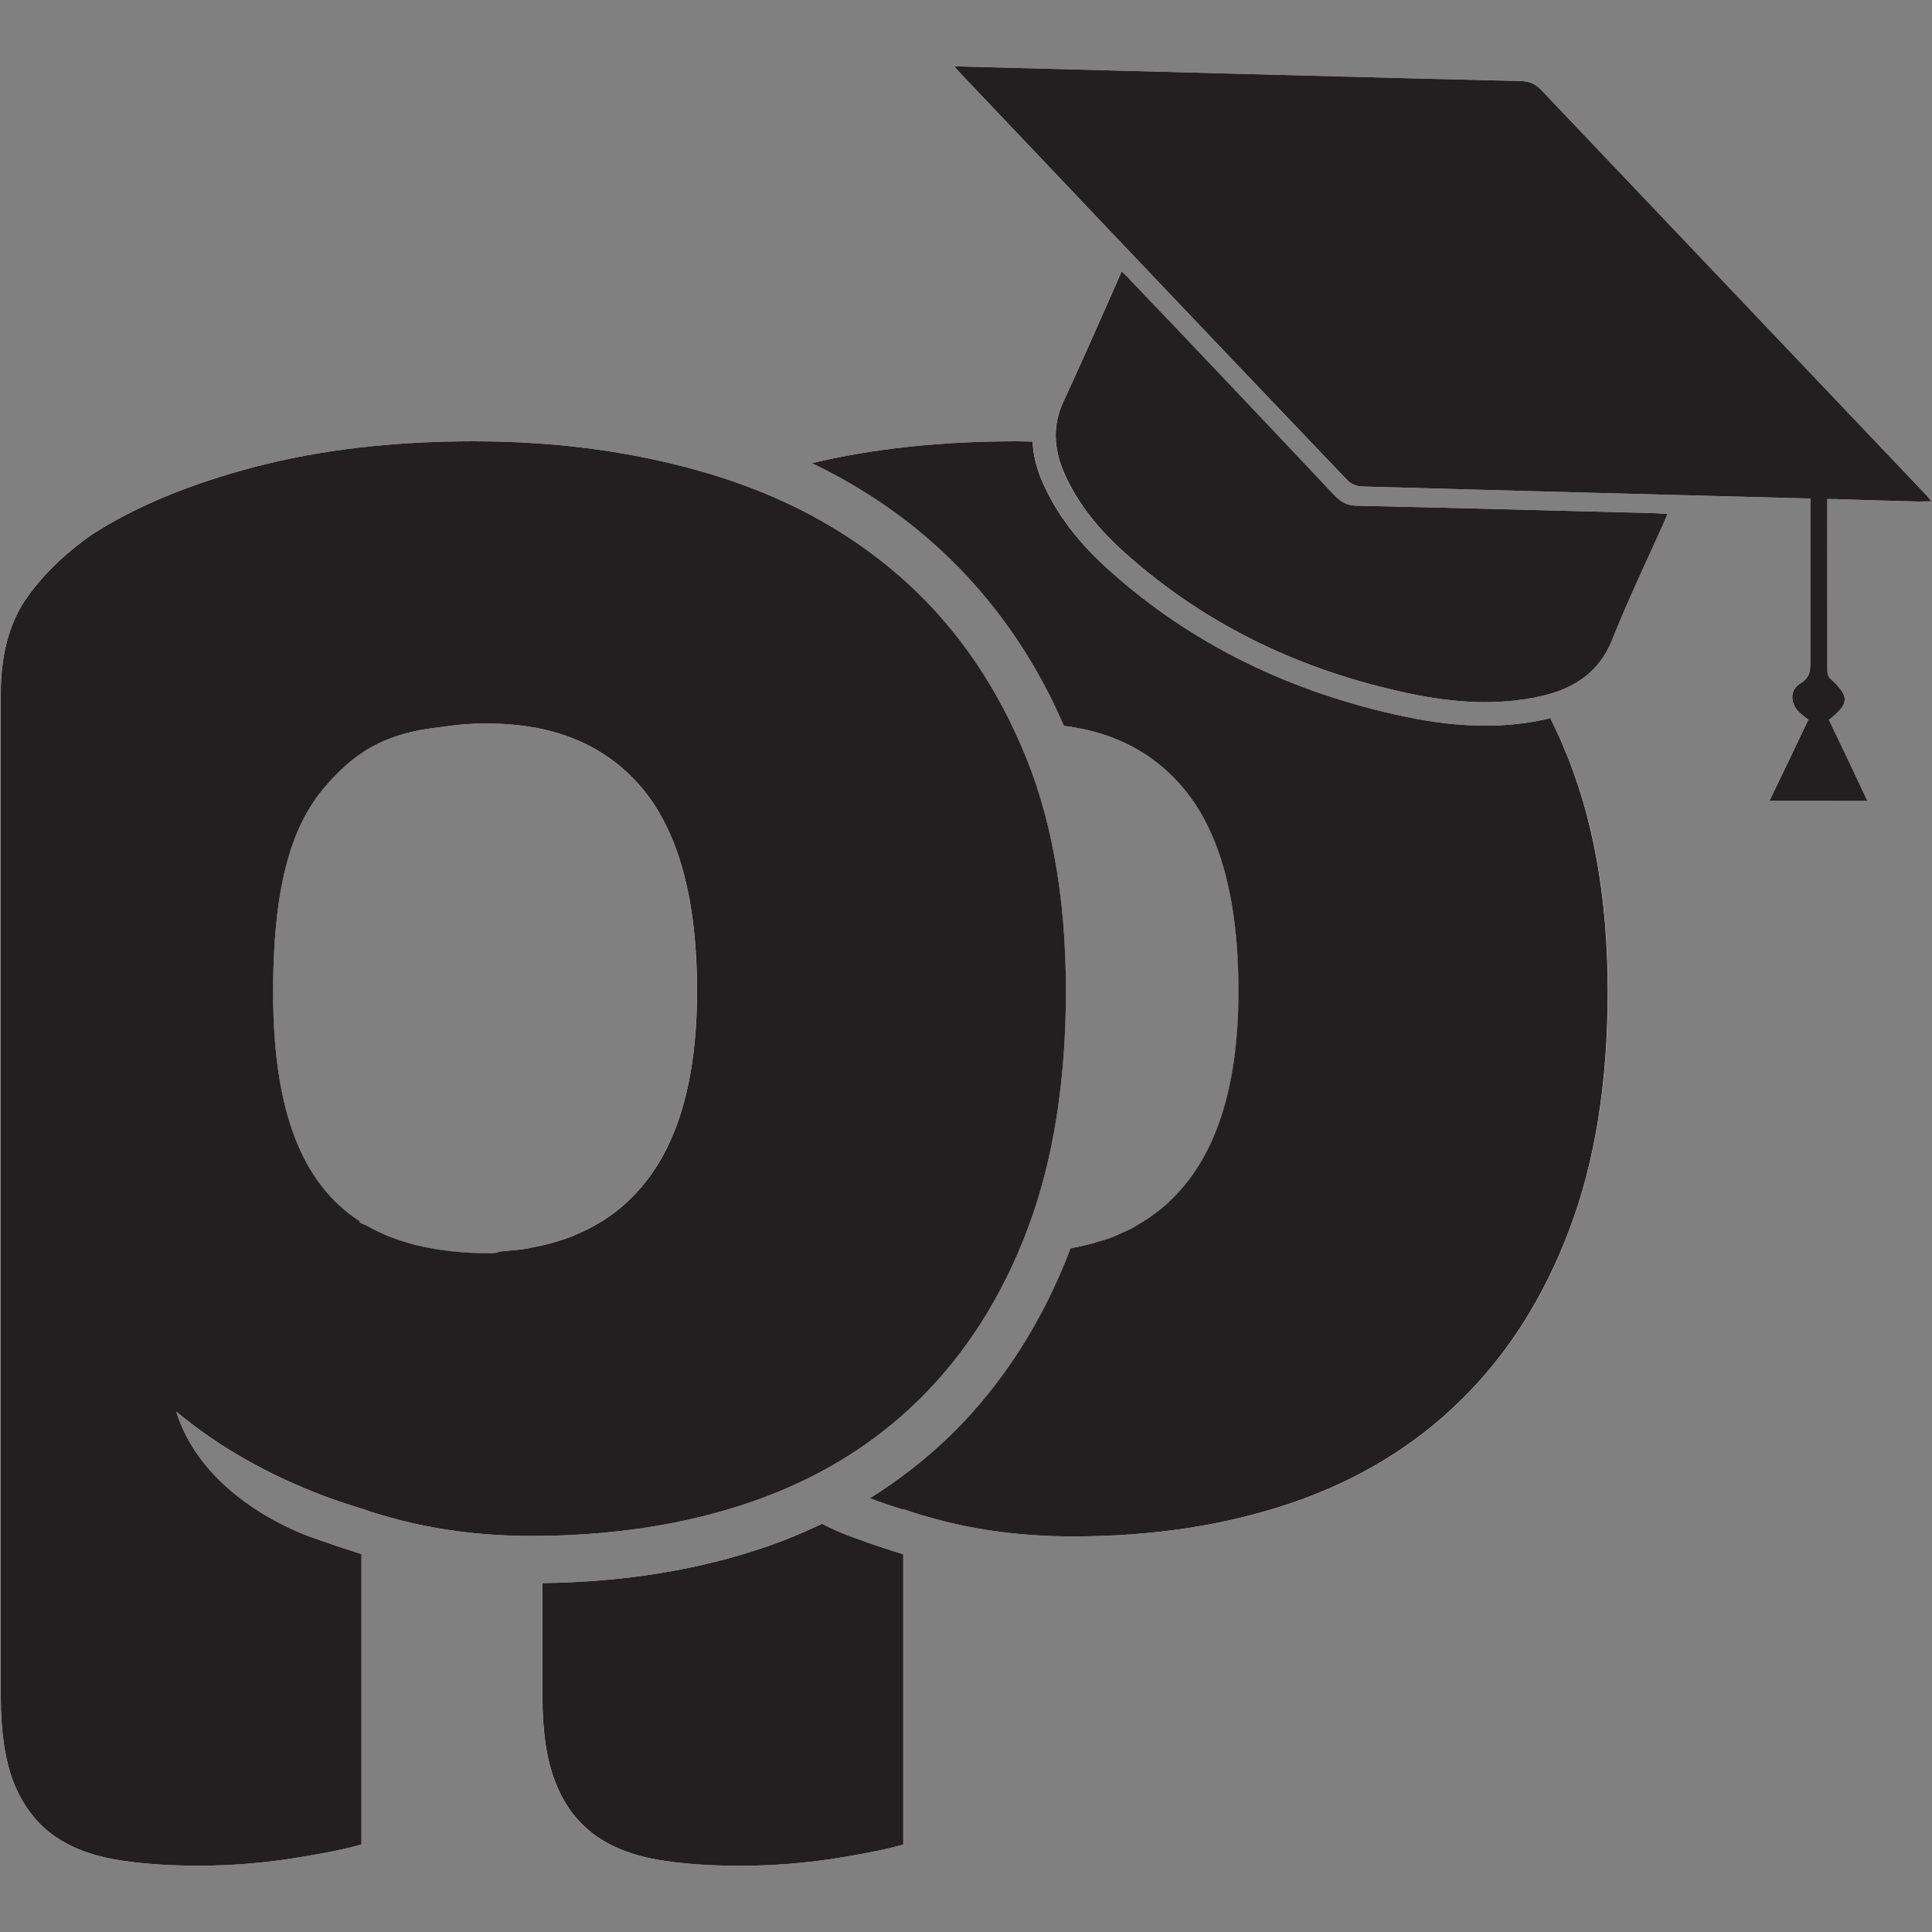 <?xml version="1.0" encoding="utf-8"?>
<!-- Generator: Adobe Illustrator 16.0.0, SVG Export Plug-In . SVG Version: 6.00 Build 0)  -->
<!DOCTYPE svg PUBLIC "-//W3C//DTD SVG 1.1//EN" "http://www.w3.org/Graphics/SVG/1.1/DTD/svg11.dtd">
<svg version="1.1" id="Layer_1" xmlns="http://www.w3.org/2000/svg" xmlns:xlink="http://www.w3.org/1999/xlink" x="0px" y="0px"
	 width="25px" height="25px" viewBox="0 0 25 25" enable-background="new 0 0 25 25" xml:space="preserve">
<rect x="0" y="0" width="25" height="25" fill="#808080" stroke="none"/>
<g id="home_x5F_sub_x5F_banner">
	<rect display="none" fill="#636363" width="25" height="25"/>
	<g>
		<path fill="#FFFFFF" d="M10.636,19.718c-0.231,0.11-0.474,0.212-0.725,0.298c-0.869,0.299-1.842,0.457-2.893,0.469v1.461
			c0,0.457,0.054,0.828,0.166,1.111c0.108,0.284,0.275,0.508,0.493,0.674c0.221,0.164,0.49,0.272,0.812,0.33
			c0.318,0.056,0.681,0.082,1.084,0.082c0.42,0,0.834-0.033,1.237-0.096c0.4-0.064,0.691-0.124,0.877-0.179v-3.755
			c-0.201-0.063-0.406-0.129-0.61-0.206C11.077,19.907,10.893,19.85,10.636,19.718z"/>
		<path fill="#FFFFFF" d="M13.213,9.65c-0.384-0.888-0.915-1.625-1.591-2.21c-0.678-0.586-1.487-1.021-2.43-1.305
			C8.25,5.852,7.23,5.71,6.13,5.71c-1.043,0-1.985,0.11-2.827,0.33C2.461,6.26,1.755,6.552,1.188,6.918
			C0.823,7.174,0.534,7.459,0.322,7.77C0.115,8.081,0.009,8.483,0.009,8.978v12.969c0,0.458,0.055,0.826,0.163,1.111
			c0.112,0.281,0.275,0.508,0.493,0.672c0.221,0.166,0.49,0.271,0.813,0.33c0.321,0.055,0.681,0.082,1.084,0.082
			c0.422,0,0.833-0.033,1.236-0.097c0.403-0.063,0.695-0.124,0.878-0.179v-3.756c-0.202-0.063-0.403-0.131-0.61-0.205
			c0,0-1.417-0.445-1.787-1.639c0.55,0.457,1.195,0.823,1.934,1.1c0.155,0.058,0.311,0.107,0.464,0.156V19.52
			c0.163,0.06,0.329,0.106,0.498,0.15c0.017,0.004,0.033,0.008,0.047,0.012c0.522,0.129,1.07,0.193,1.65,0.193
			c1.046,0,1.991-0.146,2.842-0.438c0.853-0.293,1.58-0.736,2.185-1.332c0.602-0.596,1.07-1.332,1.4-2.209
			c0.329-0.879,0.493-1.903,0.493-3.078C13.791,11.594,13.6,10.537,13.213,9.65z M8.121,15.547
			c-0.002,0.003-0.002,0.006-0.008,0.008c-0.06,0.057-0.125,0.11-0.193,0.159c-0.008,0.006-0.014,0.011-0.021,0.015
			c-0.063,0.047-0.131,0.088-0.202,0.127c-0.011,0.01-0.024,0.015-0.035,0.021c-0.068,0.037-0.136,0.066-0.213,0.1
			c-0.014,0.006-0.026,0.014-0.043,0.02c-0.071,0.027-0.145,0.052-0.221,0.074c-0.02,0.006-0.035,0.012-0.058,0.017
			c-0.076,0.021-0.152,0.037-0.231,0.052c-0.024,0.004-0.041,0.008-0.065,0.014c-0.079,0.016-0.163,0.022-0.248,0.029
			c-0.024,0.004-0.046,0.006-0.067,0.008c-0.017,0-0.03,0.002-0.044,0.004c-0.038,0.02-0.073,0.026-0.111,0.026
			c-0.654,0-1.19-0.112-1.618-0.358c-0.027-0.012-0.061-0.024-0.088-0.041l0,0c-0.003,0-0.005-0.002-0.005-0.004V15.8
			c-0.744-0.485-1.117-1.423-1.117-2.961c0-1.172,0.169-2.047,0.635-2.614c0.39-0.471,0.787-0.742,1.561-0.82
			C5.91,9.376,6.094,9.362,6.298,9.362c0.551,0,1.022,0.111,1.409,0.333c0.234,0.133,0.438,0.307,0.615,0.521
			c0.463,0.566,0.697,1.437,0.697,2.608C9.018,14.088,8.718,14.994,8.121,15.547z"/>
		<path fill="#FFFFFF" d="M20.057,9.291c-0.02,0.005-0.035,0.011-0.055,0.016C19.754,9.363,19.49,9.39,19.218,9.39
			c-0.323,0-0.665-0.038-1.041-0.117c-1.479-0.311-2.763-0.942-3.813-1.882c-0.411-0.369-0.697-0.748-0.877-1.161
			c-0.074-0.174-0.115-0.347-0.125-0.516C13.29,5.713,13.216,5.71,13.143,5.71c-0.962,0-1.842,0.095-2.635,0.283
			c0.556,0.267,1.065,0.597,1.512,0.985c0.741,0.642,1.33,1.453,1.748,2.414c0.355,0.045,0.672,0.146,0.949,0.304
			c0.234,0.133,0.438,0.307,0.613,0.521c0.466,0.566,0.699,1.437,0.699,2.608c0,1.264-0.299,2.17-0.896,2.723
			c-0.003,0.003-0.006,0.007-0.008,0.009c-0.063,0.059-0.126,0.109-0.195,0.158c-0.007,0.006-0.015,0.01-0.021,0.016
			c-0.063,0.045-0.132,0.086-0.201,0.127c-0.013,0.009-0.021,0.014-0.032,0.021c-0.064,0.037-0.14,0.065-0.213,0.101
			c-0.014,0.006-0.025,0.012-0.044,0.019c-0.069,0.028-0.146,0.052-0.224,0.073c-0.019,0.007-0.035,0.012-0.055,0.018
			c-0.076,0.02-0.156,0.037-0.233,0.053c-0.019,0.002-0.033,0.006-0.05,0.01c-0.359,0.943-0.875,1.748-1.53,2.396
			c-0.324,0.316-0.682,0.598-1.068,0.838c0.145,0.055,0.286,0.102,0.431,0.147v-0.007c0.163,0.059,0.33,0.105,0.496,0.149
			c0.017,0.005,0.032,0.009,0.049,0.013c0.521,0.129,1.072,0.192,1.652,0.192c1.043,0,1.987-0.146,2.842-0.438
			c0.852-0.293,1.58-0.735,2.184-1.332c0.604-0.594,1.072-1.332,1.398-2.209c0.332-0.879,0.496-1.902,0.496-3.075
			c0-1.226-0.193-2.283-0.578-3.17C20.171,9.526,20.116,9.408,20.057,9.291z"/>
		<path fill="#FFFFFF" d="M21.576,6.652c-0.026,0.062-0.047,0.104-0.064,0.145c-0.224,0.5-0.457,0.994-0.662,1.501
			c-0.16,0.394-0.475,0.613-0.916,0.711c-0.55,0.124-1.121,0.086-1.691-0.034c-1.387-0.29-2.623-0.873-3.678-1.812
			c-0.344-0.305-0.627-0.649-0.801-1.053c-0.131-0.311-0.142-0.607-0.011-0.898c0.239-0.516,0.466-1.036,0.697-1.555
			c0.017-0.042,0.034-0.083,0.065-0.146c0.043,0.045,0.08,0.076,0.105,0.108c0.891,0.932,1.771,1.862,2.65,2.796
			c0.088,0.09,0.164,0.126,0.287,0.129c1.289,0.028,2.58,0.064,3.869,0.097C21.471,6.643,21.509,6.647,21.576,6.652z"/>
		<g>
			<path fill="#FFFFFF" d="M23.424,6.545c0,0.665,0,1.331,0,1.996c0,0.117,0.008,0.222-0.134,0.306
				c-0.131,0.079-0.125,0.248-0.024,0.357c0.039,0.038,0.082,0.069,0.131,0.109c-0.162,0.348-0.332,0.696-0.5,1.05
				c0.435,0.001,0.838,0.001,1.266,0.001c-0.169-0.358-0.332-0.706-0.498-1.049c0.271-0.217,0.271-0.302,0.008-0.543
				c-0.021-0.024-0.027-0.069-0.027-0.105c-0.004-0.761,0-1.525-0.004-2.289c0-0.033,0.006-0.059,0.021-0.08l-0.234,0.104
				C23.424,6.46,23.424,6.502,23.424,6.545z"/>
			<path fill="#FFFFFF" d="M24.932,6.413c-1.66-1.745-3.322-3.49-4.979-5.237c-0.082-0.09-0.161-0.125-0.283-0.128
				c-1.027-0.022-2.055-0.052-3.079-0.078c-1.405-0.037-2.809-0.074-4.244-0.112c0.038,0.045,0.061,0.069,0.082,0.093
				c1.667,1.757,3.334,3.513,5.006,5.266c0.041,0.044,0.127,0.078,0.187,0.078c1.845,0.053,3.688,0.1,5.532,0.149l0,0l0.58,0.015
				c0.006-0.001,0.012-0.001,0.018-0.001c0.359,0.014,0.719,0.021,1.081,0.032c0.047,0,0.097-0.003,0.158-0.003
				C24.96,6.448,24.945,6.43,24.932,6.413z"/>
		</g>
	</g>
	<g>
		<path fill="#231F20" d="M10.637,19.718c-0.231,0.11-0.474,0.212-0.725,0.298c-0.869,0.299-1.842,0.457-2.893,0.469v1.461
			c0,0.457,0.054,0.828,0.166,1.111c0.108,0.284,0.275,0.508,0.493,0.674c0.221,0.164,0.49,0.272,0.812,0.33
			c0.318,0.056,0.681,0.082,1.084,0.082c0.42,0,0.834-0.033,1.237-0.096c0.4-0.064,0.691-0.124,0.877-0.179v-3.755
			c-0.201-0.063-0.406-0.129-0.61-0.206C11.078,19.907,10.894,19.85,10.637,19.718z"/>
		<path fill="#231F20" d="M13.214,9.65c-0.384-0.888-0.915-1.625-1.591-2.21c-0.678-0.586-1.487-1.021-2.43-1.305
			C8.251,5.852,7.231,5.71,6.131,5.71c-1.043,0-1.985,0.11-2.827,0.33C2.462,6.26,1.756,6.552,1.189,6.918
			C0.824,7.174,0.535,7.459,0.323,7.77C0.116,8.081,0.01,8.483,0.01,8.978v12.969c0,0.458,0.055,0.826,0.163,1.111
			c0.112,0.281,0.275,0.508,0.493,0.672c0.221,0.166,0.49,0.271,0.813,0.33c0.321,0.055,0.681,0.082,1.084,0.082
			c0.422,0,0.833-0.033,1.236-0.097c0.403-0.063,0.695-0.124,0.878-0.179v-3.756c-0.202-0.063-0.403-0.131-0.61-0.205
			c0,0-1.417-0.445-1.787-1.639c0.55,0.457,1.195,0.823,1.934,1.1c0.155,0.058,0.311,0.107,0.464,0.156V19.52
			c0.163,0.06,0.329,0.106,0.498,0.15c0.017,0.004,0.033,0.008,0.047,0.012c0.522,0.129,1.07,0.193,1.65,0.193
			c1.046,0,1.991-0.146,2.842-0.438c0.853-0.293,1.58-0.736,2.185-1.332c0.602-0.596,1.07-1.332,1.4-2.209
			c0.329-0.879,0.493-1.903,0.493-3.078C13.792,11.594,13.602,10.537,13.214,9.65z M8.122,15.547
			C8.12,15.55,8.12,15.553,8.114,15.555c-0.06,0.057-0.125,0.11-0.193,0.159C7.913,15.72,7.907,15.725,7.9,15.729
			c-0.063,0.047-0.131,0.088-0.202,0.127c-0.011,0.01-0.024,0.015-0.035,0.021c-0.068,0.037-0.136,0.066-0.213,0.1
			c-0.014,0.006-0.026,0.014-0.043,0.02c-0.071,0.027-0.145,0.052-0.221,0.074c-0.02,0.006-0.035,0.012-0.058,0.017
			c-0.076,0.021-0.152,0.037-0.231,0.052c-0.024,0.004-0.041,0.008-0.065,0.014c-0.079,0.016-0.163,0.022-0.248,0.029
			c-0.024,0.004-0.046,0.006-0.067,0.008c-0.017,0-0.03,0.002-0.044,0.004C6.435,16.21,6.4,16.218,6.362,16.218
			c-0.654,0-1.19-0.112-1.618-0.358c-0.027-0.012-0.061-0.024-0.088-0.041l0,0c-0.003,0-0.005-0.002-0.005-0.004V15.8
			c-0.744-0.485-1.117-1.423-1.117-2.961c0-1.172,0.169-2.047,0.635-2.614c0.39-0.471,0.787-0.742,1.561-0.82
			c0.181-0.029,0.365-0.043,0.569-0.043c0.551,0,1.022,0.111,1.409,0.333c0.234,0.133,0.438,0.307,0.615,0.521
			c0.463,0.566,0.697,1.437,0.697,2.608C9.019,14.088,8.719,14.994,8.122,15.547z"/>
		<path fill="#231F20" d="M20.059,9.291c-0.021,0.005-0.035,0.011-0.056,0.016c-0.248,0.056-0.512,0.083-0.784,0.083
			c-0.324,0-0.664-0.038-1.041-0.117c-1.479-0.311-2.763-0.942-3.813-1.882c-0.414-0.369-0.7-0.748-0.879-1.161
			c-0.075-0.174-0.116-0.347-0.125-0.516c-0.072-0.001-0.146-0.004-0.217-0.004c-0.965,0-1.845,0.095-2.638,0.283
			c0.556,0.267,1.065,0.597,1.512,0.985c0.741,0.642,1.333,1.453,1.749,2.414c0.354,0.045,0.674,0.146,0.948,0.304
			c0.234,0.133,0.438,0.307,0.613,0.521c0.466,0.566,0.698,1.437,0.698,2.608c0,1.264-0.301,2.17-0.896,2.723
			c-0.003,0.003-0.006,0.007-0.008,0.009c-0.063,0.059-0.126,0.109-0.194,0.158c-0.008,0.006-0.016,0.01-0.021,0.016
			c-0.063,0.045-0.131,0.086-0.201,0.127c-0.012,0.009-0.021,0.014-0.032,0.021c-0.063,0.037-0.14,0.065-0.213,0.101
			c-0.014,0.006-0.026,0.012-0.044,0.019c-0.068,0.028-0.146,0.052-0.225,0.073c-0.016,0.007-0.034,0.012-0.055,0.018
			c-0.076,0.02-0.154,0.037-0.232,0.053c-0.018,0.002-0.033,0.006-0.051,0.01c-0.358,0.943-0.875,1.748-1.529,2.396
			c-0.324,0.316-0.682,0.598-1.068,0.838c0.145,0.055,0.286,0.102,0.431,0.147v-0.007c0.163,0.059,0.33,0.105,0.496,0.149
			c0.017,0.005,0.032,0.009,0.049,0.013c0.521,0.129,1.071,0.192,1.653,0.192c1.043,0,1.986-0.146,2.84-0.438
			c0.853-0.293,1.58-0.735,2.185-1.332c0.604-0.594,1.071-1.332,1.399-2.209c0.332-0.879,0.494-1.902,0.494-3.075
			c0-1.226-0.193-2.283-0.576-3.17C20.172,9.526,20.117,9.408,20.059,9.291z"/>
		<path fill="#231F20" d="M21.577,6.652c-0.026,0.062-0.046,0.104-0.063,0.145c-0.225,0.5-0.459,0.994-0.662,1.501
			c-0.162,0.394-0.476,0.613-0.916,0.711c-0.551,0.124-1.123,0.086-1.692-0.034c-1.386-0.29-2.623-0.873-3.677-1.812
			c-0.344-0.305-0.627-0.649-0.801-1.053c-0.132-0.311-0.143-0.607-0.012-0.898c0.239-0.516,0.467-1.036,0.697-1.555
			c0.017-0.042,0.035-0.083,0.064-0.146c0.043,0.045,0.082,0.076,0.106,0.108c0.892,0.932,1.771,1.862,2.651,2.796
			c0.088,0.09,0.164,0.126,0.285,0.129c1.289,0.028,2.58,0.064,3.869,0.097C21.473,6.643,21.51,6.647,21.577,6.652z"/>
		<g>
			<path fill="#231F20" d="M23.425,6.545c0,0.665,0,1.331,0,1.996c0,0.117,0.009,0.222-0.134,0.306
				c-0.131,0.079-0.125,0.248-0.023,0.357c0.037,0.038,0.082,0.069,0.131,0.109c-0.164,0.348-0.332,0.696-0.502,1.05
				c0.436,0.001,0.84,0.001,1.267,0.001c-0.169-0.358-0.332-0.706-0.498-1.049c0.271-0.217,0.271-0.302,0.008-0.543
				c-0.022-0.024-0.028-0.069-0.028-0.105c-0.002-0.761,0-1.525-0.002-2.289c0-0.033,0.006-0.059,0.021-0.08L23.43,6.402
				C23.425,6.46,23.425,6.502,23.425,6.545z"/>
			<path fill="#231F20" d="M24.932,6.413c-1.658-1.745-3.32-3.49-4.978-5.237c-0.082-0.09-0.161-0.125-0.283-0.128
				c-1.026-0.022-2.055-0.052-3.079-0.078c-1.404-0.037-2.809-0.074-4.244-0.112c0.038,0.045,0.061,0.069,0.082,0.093
				c1.667,1.757,3.333,3.513,5.007,5.266c0.041,0.044,0.125,0.078,0.186,0.078c1.845,0.053,3.688,0.1,5.533,0.149l0,0l0.58,0.015
				c0.005-0.001,0.011-0.001,0.017-0.001c0.358,0.014,0.72,0.021,1.081,0.032c0.047,0,0.096-0.003,0.158-0.003
				C24.961,6.448,24.947,6.43,24.932,6.413z"/>
		</g>
	</g>
</g>
</svg>
